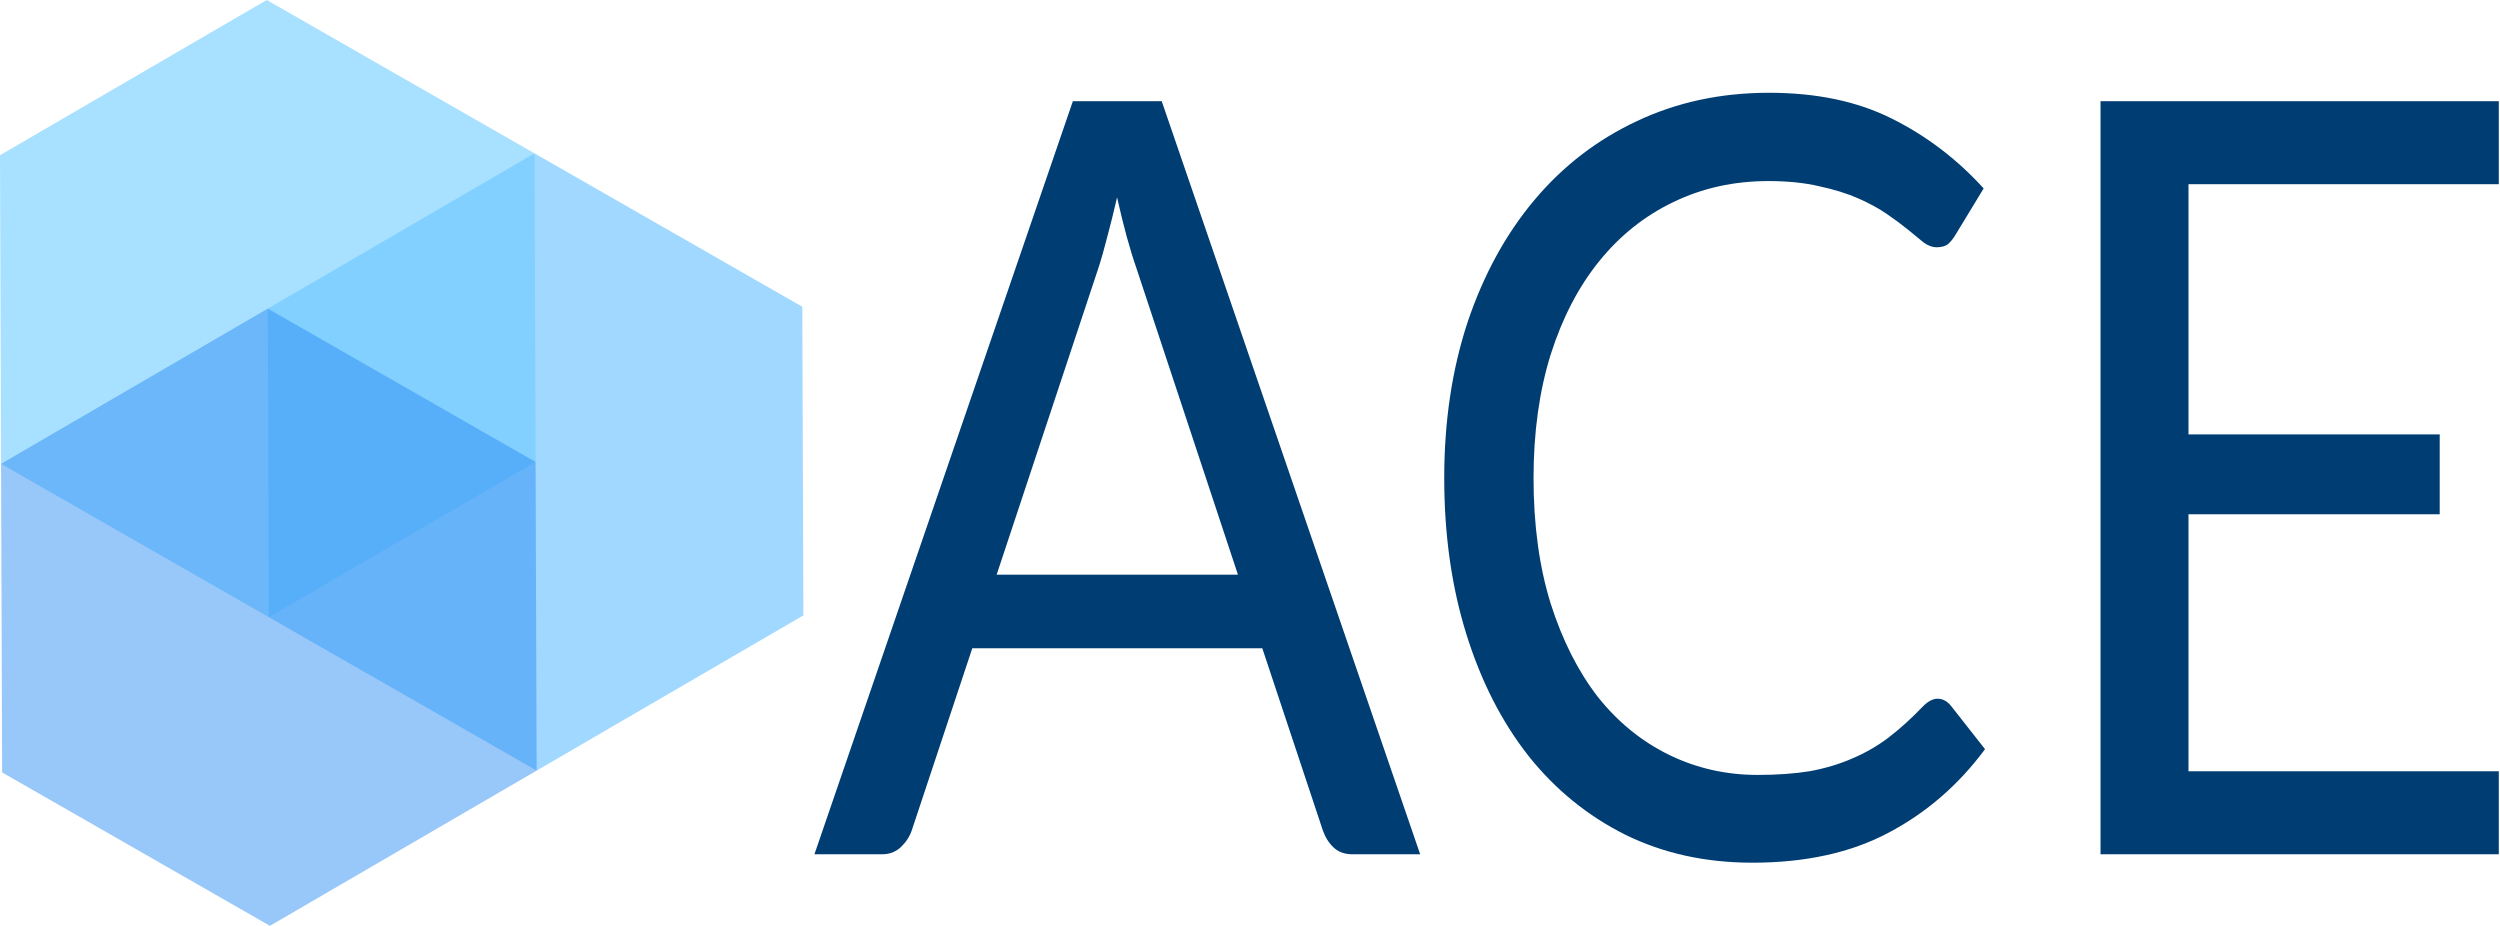 <?xml version="1.0" encoding="UTF-8" standalone="no"?>
<!-- Created with Inkscape (http://www.inkscape.org/) -->

<svg
   xmlns:dc="http://purl.org/dc/elements/1.1/"
   xmlns:cc="http://creativecommons.org/ns#"
   xmlns:rdf="http://www.w3.org/1999/02/22-rdf-syntax-ns#"
   xmlns:svg="http://www.w3.org/2000/svg"
   xmlns="http://www.w3.org/2000/svg"
   xmlns:sodipodi="http://sodipodi.sourceforge.net/DTD/sodipodi-0.dtd"
   xmlns:inkscape="http://www.inkscape.org/namespaces/inkscape"
   width="186.011mm"
   height="68.885mm"
   viewBox="0 0 186.011 68.885"
   version="1.1"
   id="svg8"
   inkscape:version="0.92.4 (5da689c313, 2019-01-14)"
   sodipodi:docname="ace_font.svg"
   inkscape:export-filename="C:\Users\gabri\Desktop\ace_font.png"
   inkscape:export-xdpi="180"
   inkscape:export-ydpi="180">
  <defs
     id="defs2" />
  <sodipodi:namedview
     id="base"
     pagecolor="#ffffff"
     bordercolor="#666666"
     borderopacity="1.0"
     inkscape:pageopacity="0.0"
     inkscape:pageshadow="2"
     inkscape:zoom="1"
     inkscape:cx="612.72872"
     inkscape:cy="622.81631"
     inkscape:document-units="mm"
     inkscape:current-layer="layer1"
     showgrid="false"
     inkscape:snap-text-baseline="true"
     inkscape:window-width="3840"
     inkscape:window-height="2066"
     inkscape:window-x="-11"
     inkscape:window-y="-11"
     inkscape:window-maximized="1" />
  <g
     inkscape:label="Layer 1"
     inkscape:groupmode="layer"
     id="layer1"
     transform="translate(-12.908,-76.003)">
    <g
       id="g4541"
       transform="matrix(0.5,0,0,0.5,9.188,56.472)">
      <path
         transform="matrix(0,-1,-1,0,175.162,175.162)"
         style="opacity:0.6;fill:#35acff;fill-opacity:0.78;stroke-width:0.265"
         d="M 90.177,127.872 44.253,127.714 21.428,87.864 44.527,48.172 90.451,48.33 113.275,88.18 Z"
         inkscape:randomized="0"
         inkscape:rounded="0"
         inkscape:flatsided="true"
         sodipodi:arg2="1.5742384"
         sodipodi:arg1="1.0506396"
         sodipodi:r2="39.771088"
         sodipodi:r1="45.923695"
         sodipodi:cy="88.021957"
         sodipodi:cx="67.351921"
         sodipodi:sides="6"
         id="path3715"
         sodipodi:type="star" />
      <path
         transform="matrix(0,-1,-1,0,175.162,175.162)"
         sodipodi:type="star"
         id="path4522"
         sodipodi:sides="6"
         sodipodi:cx="90.176743"
         sodipodi:cy="127.87184"
         sodipodi:r1="45.923695"
         sodipodi:r2="39.771088"
         sodipodi:arg1="1.0506396"
         sodipodi:arg2="1.5742384"
         inkscape:flatsided="true"
         inkscape:rounded="0"
         inkscape:randomized="0"
         d="M 113.002,167.722 67.078,167.564 44.253,127.714 67.352,88.022 l 45.923,0.158 22.825,39.85 z"
         style="opacity:0.592;fill:#6dcaff;fill-opacity:1;stroke-width:0.265" />
      <path
         transform="matrix(0,-1,-1,0,175.162,175.162)"
         style="opacity:0.487;fill:#2c8df5;fill-opacity:1;stroke-width:0.265"
         d="M 67.078,167.564 21.155,167.406 -1.67,127.556 21.428,87.864 67.352,88.022 90.177,127.872 Z"
         inkscape:randomized="0"
         inkscape:rounded="0"
         inkscape:flatsided="true"
         sodipodi:arg2="1.5742384"
         sodipodi:arg1="1.0506396"
         sodipodi:r2="39.771088"
         sodipodi:r1="45.923695"
         sodipodi:cy="127.71377"
         sodipodi:cx="44.253315"
         sodipodi:sides="6"
         id="path4524"
         sodipodi:type="star" />
    </g>
    <g
       aria-label="ACE"
       transform="scale(0.926,1.079)"
       style="font-style:normal;font-weight:normal;font-size:72.48px;line-height:1.25;font-family:sans-serif;letter-spacing:0px;word-spacing:0px;fill:#003d73;fill-opacity:1;stroke:none;stroke-width:1.812"
       id="text4545">
      <path
         d="m 128.05,129.347 h -5.436 q -0.942,0 -1.522,-0.471 -0.58,-0.471 -0.87,-1.196 l -4.856,-12.539 H 92.063 l -4.856,12.539 q -0.254,0.652 -0.87,1.16 -0.616,0.507 -1.522,0.507 H 79.379 L 100.145,77.415 h 7.139 z m -34.03,-19.28 h 19.389 l -8.154,-21.128 q -0.797,-1.957 -1.558,-4.892 -0.399,1.486 -0.797,2.754 -0.362,1.232 -0.725,2.174 z"
         style="font-style:normal;font-variant:normal;font-weight:normal;font-stretch:normal;font-family:Lato;-inkscape-font-specification:Lato;fill:#003d73;fill-opacity:1;stroke-width:1.812"
         id="path1393" />
      <path
         d="m 169.632,118.62 q 0.58,0 1.051,0.471 l 2.754,3.008 q -3.189,3.697 -7.755,5.762 -4.53,2.066 -10.945,2.066 -5.617,0 -10.184,-1.921 -4.566,-1.957 -7.792,-5.436 -3.225,-3.515 -5.001,-8.408 -1.776,-4.892 -1.776,-10.763 0,-5.871 1.884,-10.763 1.921,-4.892 5.364,-8.408 3.443,-3.515 8.227,-5.436 4.82,-1.957 10.618,-1.957 5.726,0 9.857,1.776 4.168,1.776 7.393,4.82 l -2.283,3.225 q -0.254,0.362 -0.58,0.616 -0.326,0.217 -0.942,0.217 -0.471,0 -1.015,-0.326 -0.507,-0.362 -1.232,-0.87 -0.725,-0.507 -1.703,-1.087 -0.978,-0.58 -2.319,-1.087 -1.341,-0.507 -3.117,-0.834 -1.776,-0.362 -4.095,-0.362 -4.168,0 -7.647,1.45 -3.443,1.413 -5.943,4.059 -2.501,2.646 -3.914,6.451 -1.377,3.805 -1.377,8.516 0,4.856 1.377,8.661 1.413,3.805 3.805,6.451 2.428,2.609 5.726,3.986 3.298,1.377 7.103,1.377 2.319,0 4.168,-0.254 1.848,-0.29 3.407,-0.87 1.595,-0.58 2.935,-1.45 1.377,-0.906 2.754,-2.138 0.616,-0.544 1.196,-0.544 z"
         style="font-style:normal;font-variant:normal;font-weight:normal;font-stretch:normal;font-family:Lato;-inkscape-font-specification:Lato;fill:#003d73;fill-opacity:1;stroke-width:1.812"
         id="path1395" />
      <path
         d="m 214.718,77.415 v 5.726 H 189.785 V 100.391 h 20.186 v 5.509 h -20.186 v 17.721 h 24.933 v 5.726 H 182.718 V 77.415 Z"
         style="font-style:normal;font-variant:normal;font-weight:normal;font-stretch:normal;font-family:Lato;-inkscape-font-specification:Lato;fill:#003d73;fill-opacity:1;stroke-width:1.812"
         id="path1397" />
    </g>
  </g>
</svg>
